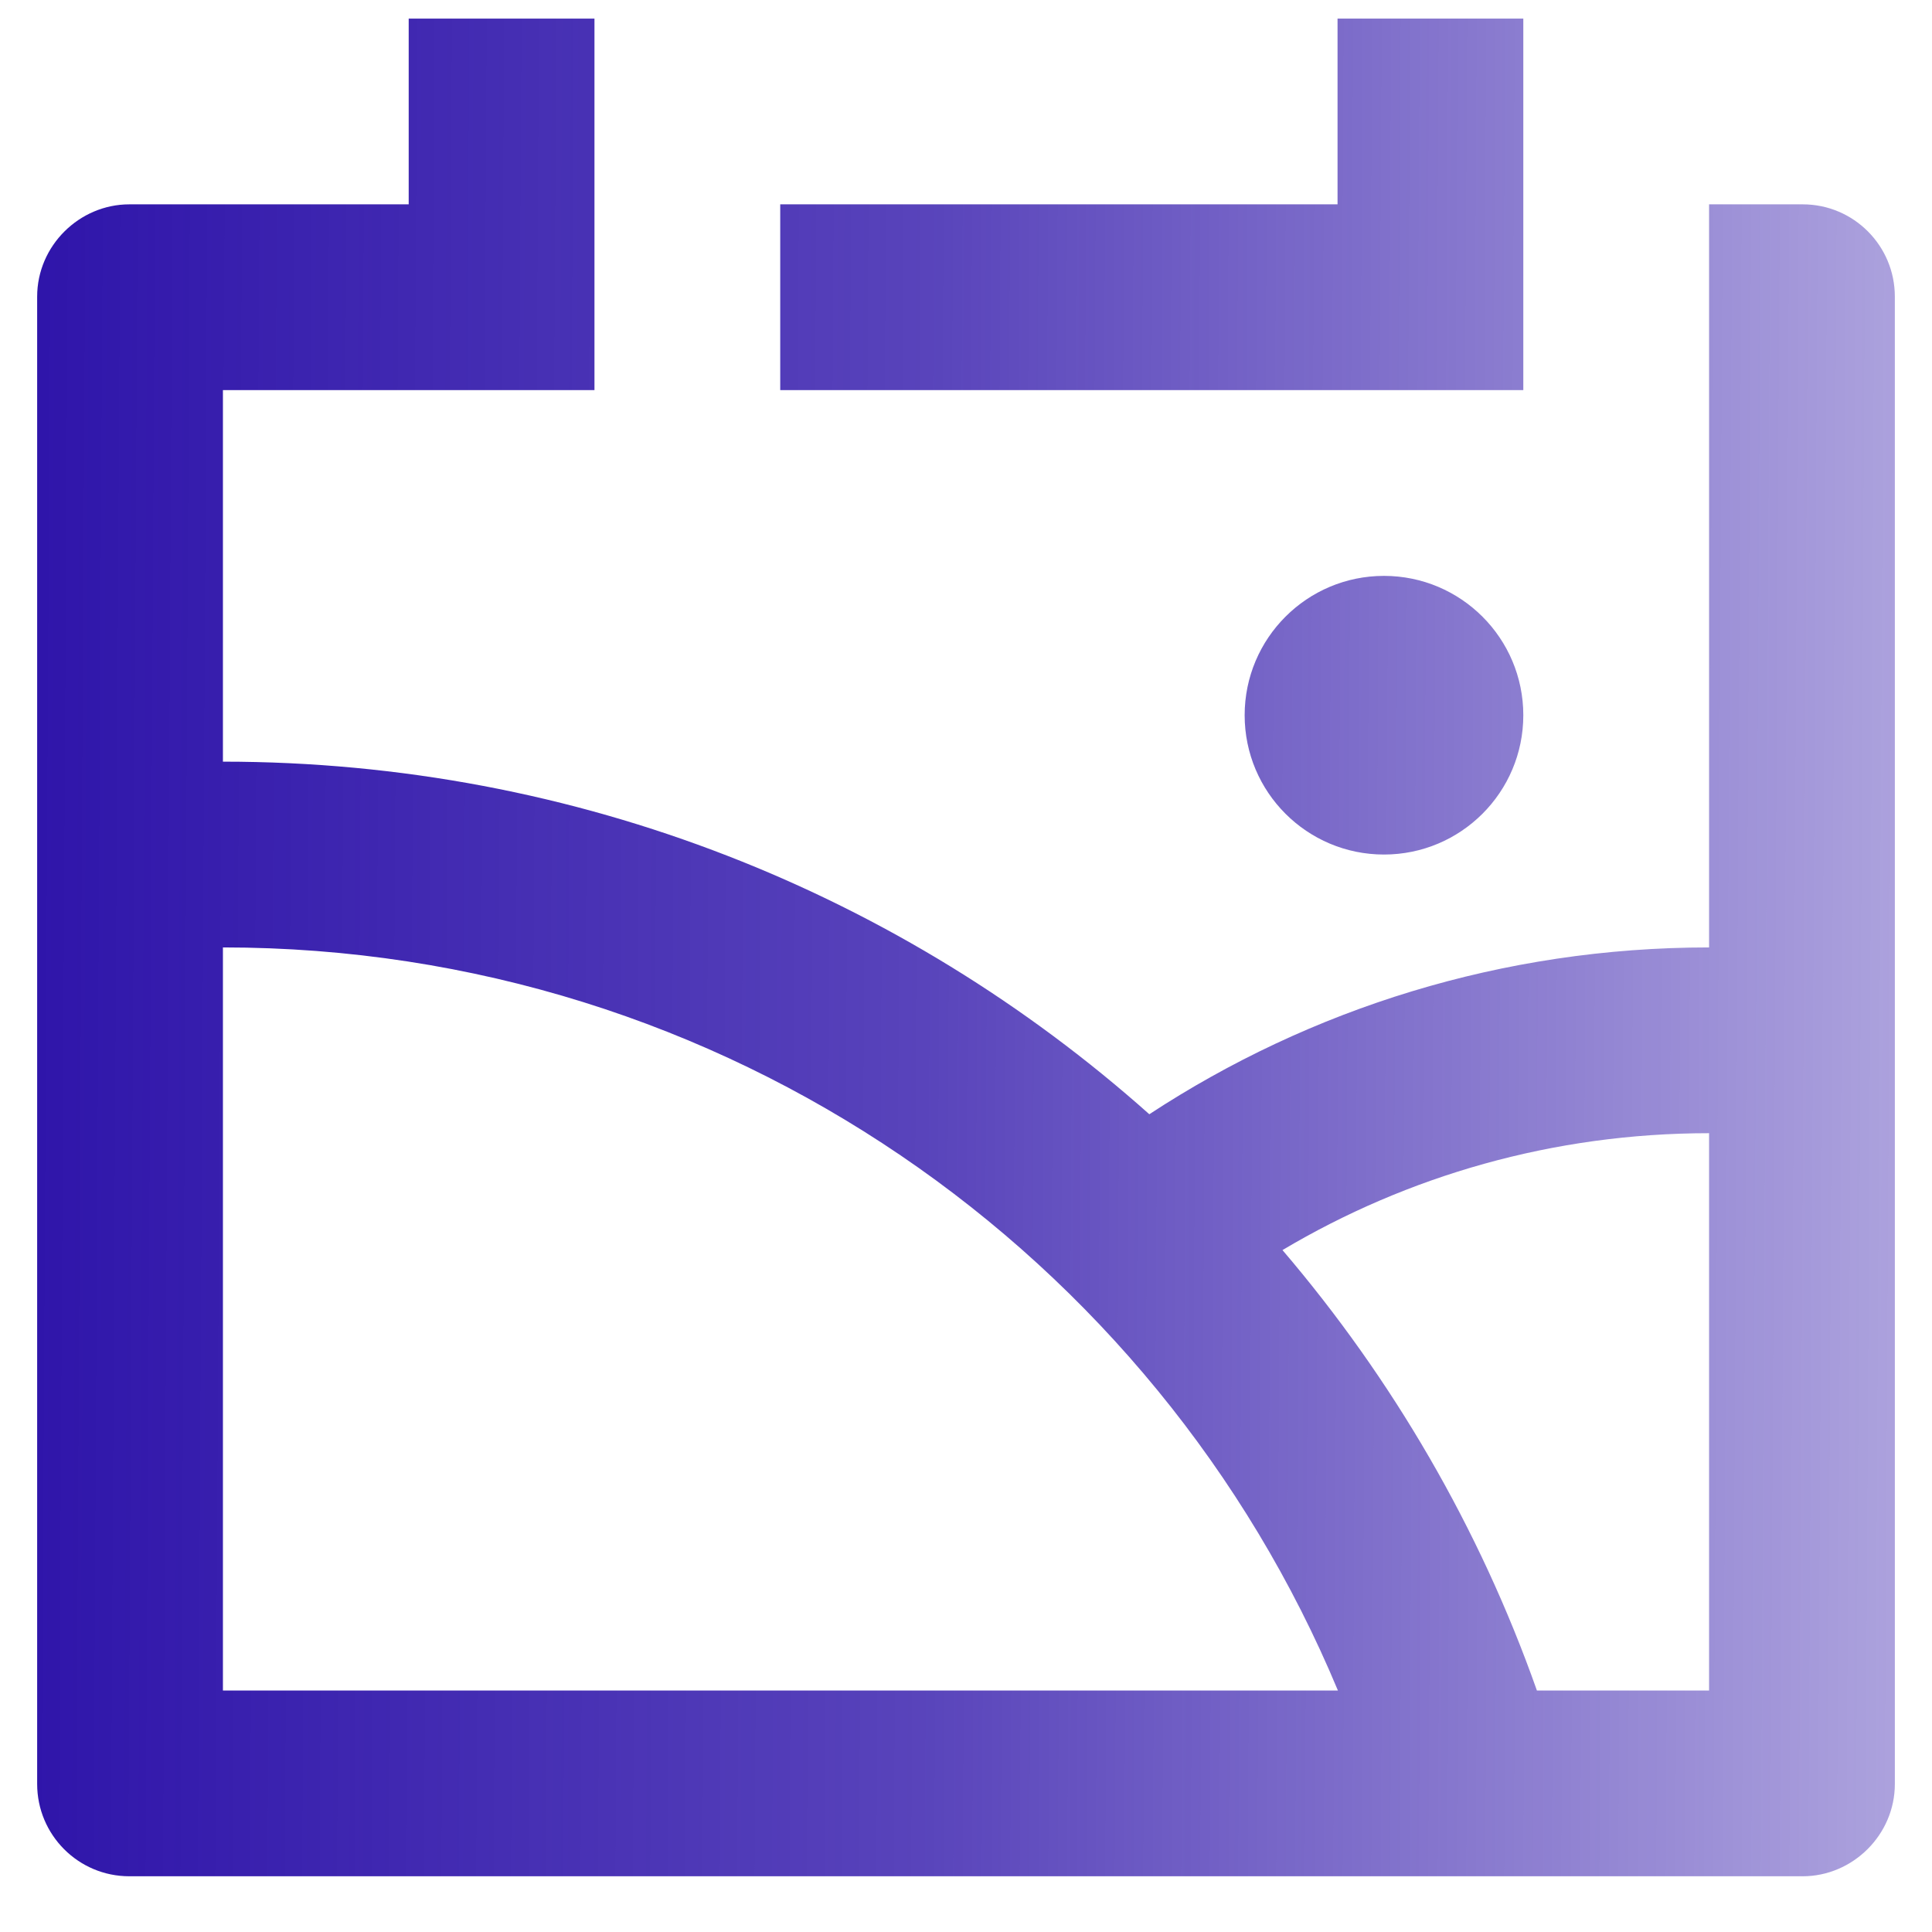<svg width="26" height="26" viewBox="0 0 26 26" fill="none" xmlns="http://www.w3.org/2000/svg">
<path d="M23 15.25C20.903 15.25 18.939 15.824 17.259 16.823C18.738 18.555 19.909 20.559 20.683 22.75H23V15.25ZM18.005 22.75C15.556 16.878 9.76 12.75 3 12.75V22.75H18.005ZM3 10.25C7.786 10.25 12.154 12.043 15.467 14.995C17.631 13.576 20.219 12.75 23 12.75V2.75H24.26C24.945 2.75 25.5 3.306 25.5 3.992V24.008C25.5 24.694 24.931 25.25 24.26 25.25H1.74C1.055 25.25 0.5 24.694 0.5 24.008V3.992C0.5 3.306 1.069 2.75 1.74 2.75H5.5V0.25H8V5.25H3V10.25ZM20.5 0.25V5.25H10.5V2.75H18V0.25H20.5ZM18.625 11.5C17.59 11.5 16.75 10.661 16.75 9.625C16.75 8.589 17.59 7.75 18.625 7.75C19.66 7.75 20.5 8.589 20.5 9.625C20.5 10.661 19.66 11.5 18.625 11.5Z" fill="url(#paint0_linear_546_2827)"/>
<defs>
<linearGradient id="paint0_linear_546_2827" x1="0.5" y1="12.75" x2="25.499" y2="12.892" gradientUnits="userSpaceOnUse">
<stop stop-color="#2F15AA"/>
<stop offset="0.478" stop-color="#2F15AA" stop-opacity="0.8"/>
<stop offset="1" stop-color="#2F15AA" stop-opacity="0.4"/>
</linearGradient>
</defs>
</svg>
